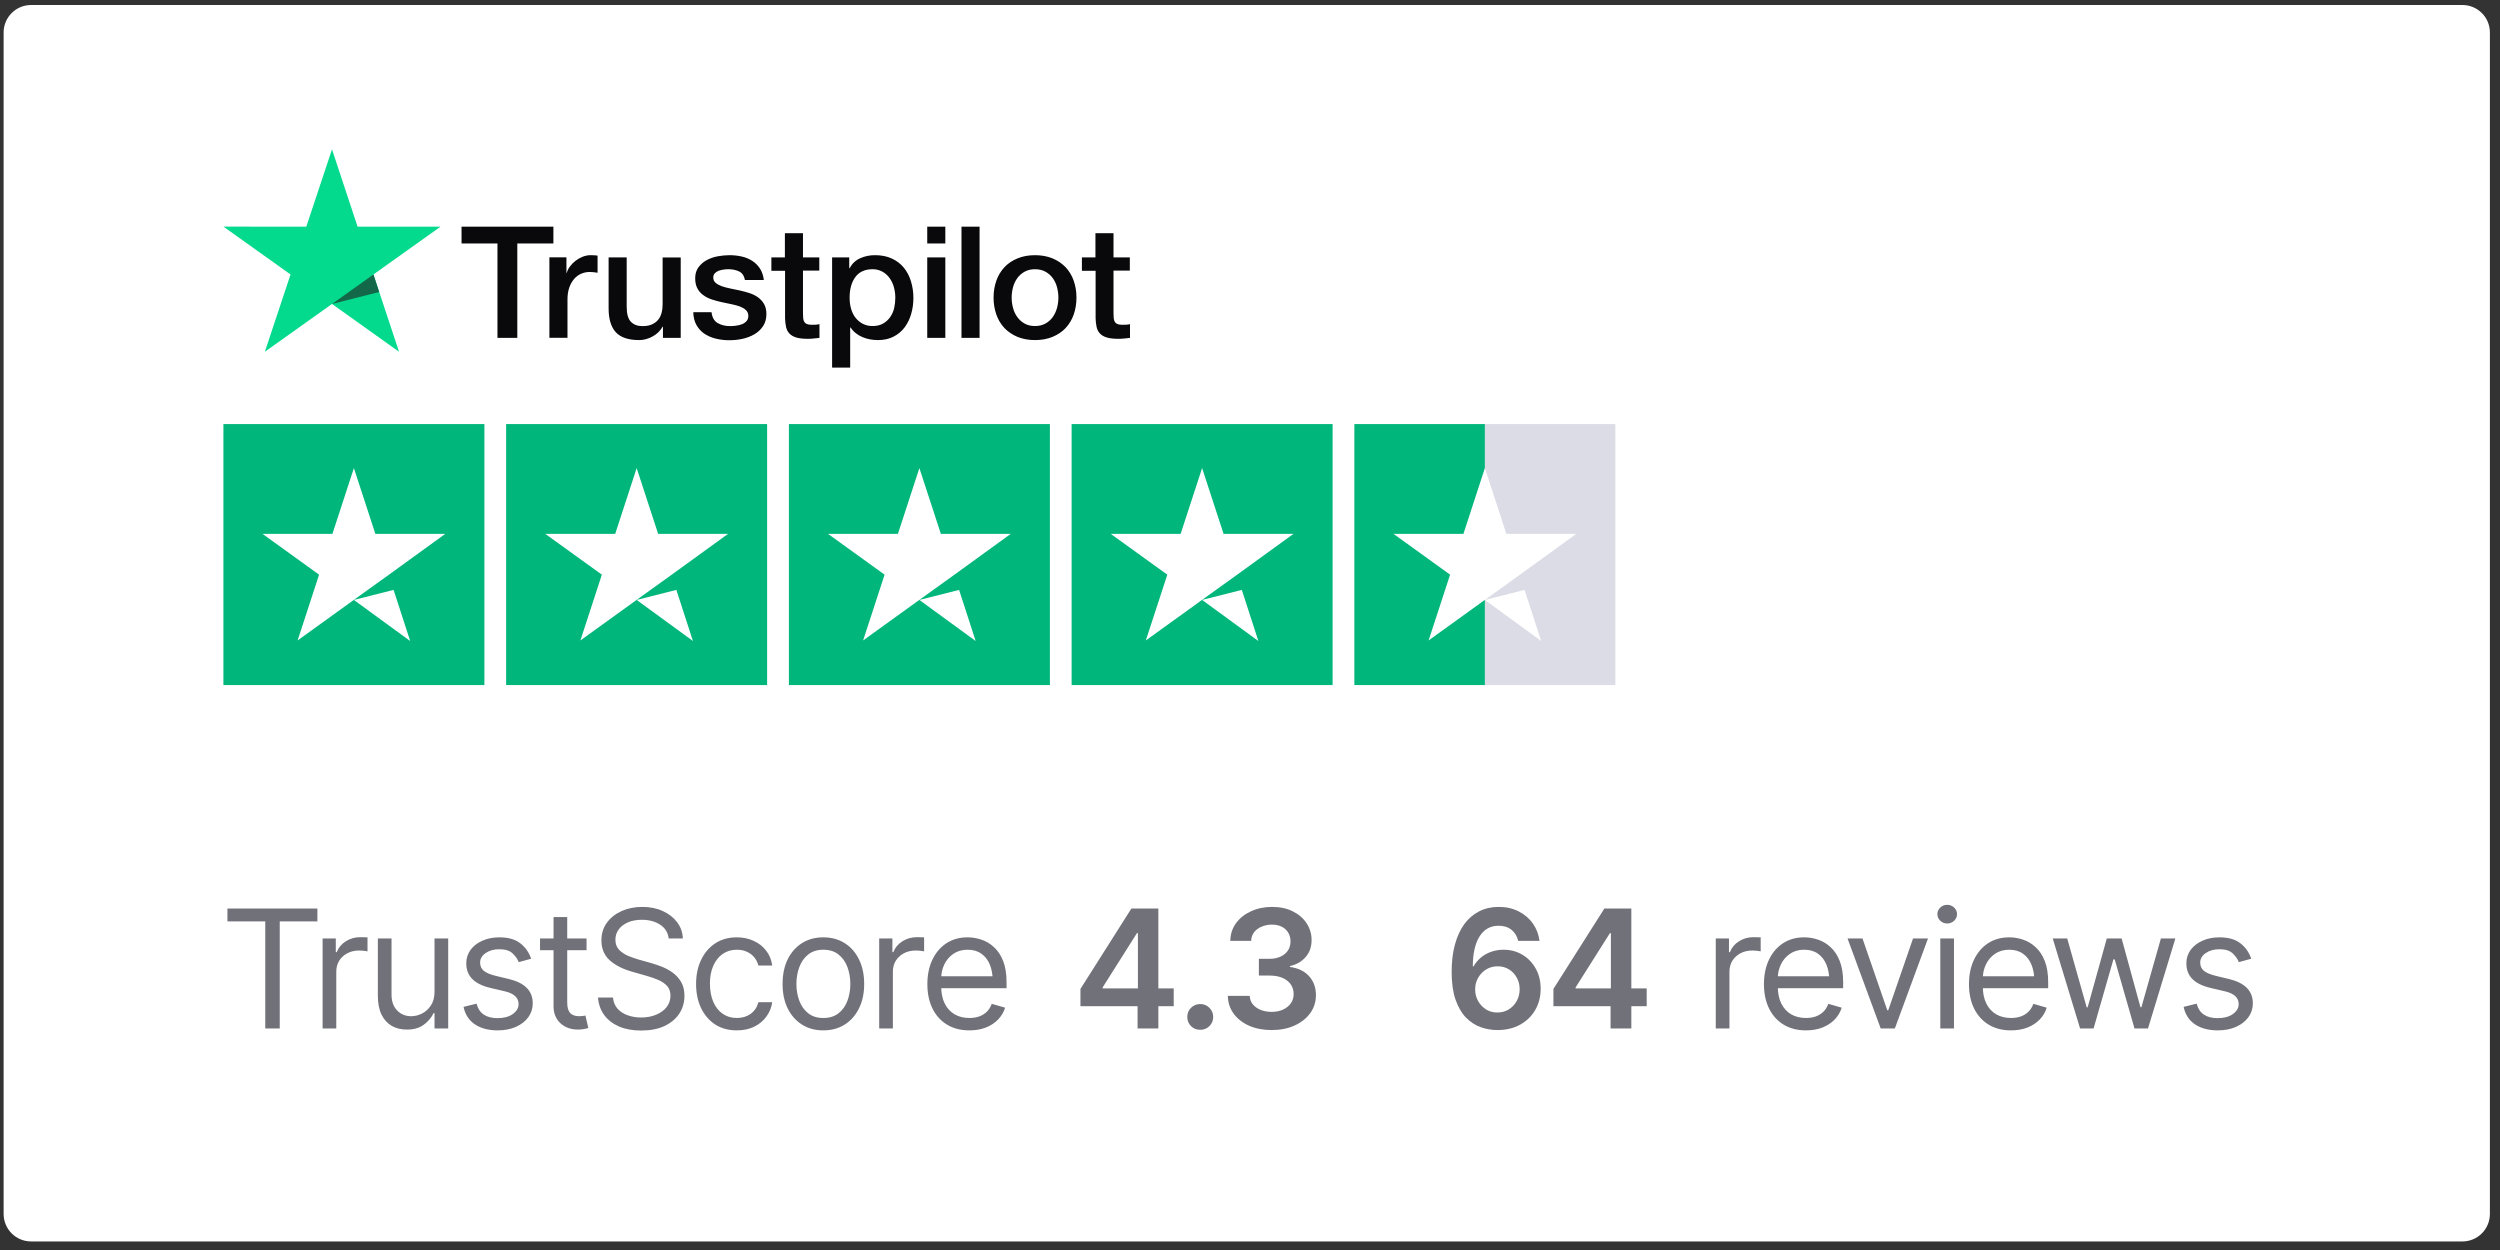 <svg width="182" height="91" viewBox="0 0 182 91" fill="none" xmlns="http://www.w3.org/2000/svg">
<rect x="0" y="0" width="182" height="91" fill="#333333" stroke="none"/>
<path d="M0.264 2.364C0.264 1.26 1.159 0.364 2.264 0.364H179.264C180.368 0.364 181.264 1.26 181.264 2.364V88.377C181.264 89.482 180.368 90.377 179.264 90.377H2.264C1.159 90.377 0.264 89.482 0.264 88.377V2.364Z" fill="white"/>
<g clip-path="url(#clip0_1509_13190)">
<path d="M33.606 16.503H40.287V17.726H37.66V24.597H36.215V17.726H33.6V16.503H33.605L33.606 16.503ZM40.002 18.736H41.237V19.868H41.26C41.301 19.708 41.377 19.553 41.488 19.405C41.724 19.086 42.045 18.839 42.414 18.691C42.601 18.617 42.801 18.578 43.002 18.576C43.153 18.576 43.264 18.582 43.323 18.588C43.381 18.594 43.439 18.605 43.503 18.611V19.856C43.408 19.839 43.313 19.826 43.218 19.816C43.123 19.805 43.028 19.799 42.932 19.799C42.71 19.799 42.501 19.845 42.303 19.931C42.105 20.016 41.936 20.147 41.791 20.313C41.636 20.499 41.517 20.712 41.441 20.942C41.354 21.193 41.313 21.478 41.313 21.804V24.591H39.996V18.736H40.002ZM49.556 24.598H48.263V23.781H48.239C48.076 24.078 47.837 24.312 47.517 24.489C47.196 24.666 46.87 24.758 46.538 24.758C45.752 24.758 45.18 24.569 44.831 24.186C44.482 23.804 44.307 23.227 44.307 22.455V18.737H45.623V22.33C45.623 22.844 45.722 23.21 45.926 23.421C46.124 23.632 46.41 23.741 46.771 23.741C47.05 23.741 47.278 23.701 47.464 23.615C47.651 23.529 47.802 23.421 47.913 23.278C48.029 23.141 48.111 22.97 48.163 22.775C48.215 22.581 48.239 22.37 48.239 22.142V18.742H49.556V24.598ZM51.798 22.718C51.839 23.095 51.984 23.358 52.235 23.512C52.491 23.661 52.794 23.741 53.15 23.741C53.272 23.741 53.412 23.729 53.569 23.712C53.726 23.695 53.878 23.655 54.012 23.604C54.151 23.552 54.262 23.472 54.355 23.37C54.443 23.266 54.483 23.135 54.478 22.97C54.477 22.893 54.46 22.817 54.428 22.747C54.396 22.677 54.349 22.615 54.292 22.564C54.175 22.456 54.029 22.376 53.848 22.307C53.647 22.237 53.44 22.182 53.231 22.142C52.998 22.096 52.765 22.044 52.526 21.993C52.286 21.941 52.049 21.876 51.816 21.799C51.597 21.729 51.391 21.624 51.204 21.49C51.023 21.364 50.875 21.195 50.773 20.999C50.663 20.799 50.61 20.553 50.61 20.256C50.61 19.936 50.691 19.674 50.849 19.456C51.008 19.241 51.213 19.063 51.449 18.937C51.703 18.803 51.976 18.708 52.258 18.657C52.555 18.605 52.841 18.577 53.109 18.577C53.417 18.577 53.715 18.611 53.995 18.674C54.266 18.732 54.524 18.838 54.757 18.988C54.985 19.131 55.171 19.319 55.323 19.548C55.474 19.776 55.567 20.056 55.608 20.382H54.233C54.169 20.074 54.029 19.863 53.802 19.759C53.575 19.651 53.313 19.599 53.022 19.599C52.928 19.599 52.817 19.605 52.69 19.622C52.566 19.639 52.445 19.668 52.328 19.708C52.221 19.747 52.123 19.81 52.043 19.891C52.004 19.933 51.973 19.982 51.953 20.036C51.933 20.09 51.924 20.148 51.926 20.205C51.926 20.365 51.984 20.491 52.095 20.588C52.206 20.685 52.352 20.765 52.532 20.833C52.713 20.896 52.917 20.953 53.15 20.999C53.383 21.045 53.621 21.096 53.866 21.148C54.105 21.199 54.338 21.268 54.571 21.341C54.804 21.416 55.008 21.519 55.189 21.65C55.369 21.782 55.515 21.942 55.625 22.136C55.736 22.33 55.794 22.575 55.794 22.861C55.794 23.209 55.713 23.501 55.549 23.747C55.387 23.987 55.177 24.186 54.92 24.335C54.652 24.489 54.361 24.601 54.058 24.666C53.75 24.734 53.435 24.768 53.12 24.769C52.767 24.773 52.414 24.73 52.072 24.643C51.752 24.558 51.472 24.432 51.239 24.267C51.009 24.1 50.82 23.883 50.686 23.632C50.552 23.381 50.481 23.078 50.47 22.73H51.798V22.718ZM56.144 18.737H57.14V16.977H58.457V18.737H59.645V19.702H58.457V22.833C58.457 22.969 58.463 23.084 58.474 23.187C58.486 23.284 58.515 23.37 58.556 23.438C58.601 23.51 58.668 23.564 58.748 23.592C58.836 23.627 58.946 23.644 59.098 23.644C59.191 23.644 59.284 23.644 59.377 23.638C59.471 23.632 59.563 23.621 59.657 23.598V24.598C59.511 24.615 59.365 24.626 59.232 24.643C59.09 24.66 58.949 24.667 58.806 24.666C58.457 24.666 58.178 24.632 57.967 24.569C57.758 24.506 57.589 24.409 57.472 24.284C57.35 24.158 57.274 24.004 57.228 23.815C57.182 23.603 57.157 23.387 57.152 23.17V19.713H56.156V18.736H56.144L56.144 18.737ZM60.577 18.737H61.824V19.531H61.847C62.033 19.188 62.289 18.948 62.621 18.8C62.961 18.649 63.328 18.573 63.699 18.577C64.171 18.577 64.579 18.657 64.928 18.823C65.278 18.983 65.569 19.206 65.802 19.491C66.035 19.776 66.204 20.108 66.32 20.485C66.439 20.878 66.498 21.286 66.495 21.696C66.495 22.09 66.443 22.472 66.338 22.838C66.241 23.192 66.082 23.524 65.866 23.821C65.654 24.106 65.379 24.339 65.062 24.501C64.736 24.672 64.358 24.758 63.915 24.758C63.721 24.757 63.528 24.74 63.338 24.706C63.148 24.672 62.962 24.616 62.785 24.541C62.608 24.467 62.444 24.369 62.295 24.249C62.148 24.132 62.021 23.994 61.916 23.838H61.893V26.763H60.577V18.736V18.737ZM65.179 21.673C65.179 21.412 65.144 21.153 65.074 20.902C65.01 20.664 64.903 20.44 64.759 20.239C64.623 20.049 64.446 19.891 64.241 19.776C64.021 19.658 63.775 19.597 63.525 19.599C62.971 19.599 62.551 19.788 62.272 20.165C61.992 20.542 61.852 21.045 61.852 21.673C61.852 21.97 61.888 22.244 61.963 22.495C62.038 22.747 62.144 22.964 62.295 23.147C62.441 23.33 62.616 23.472 62.82 23.575C63.023 23.684 63.262 23.735 63.53 23.735C63.833 23.735 64.084 23.672 64.293 23.552C64.496 23.436 64.671 23.276 64.806 23.084C64.94 22.89 65.039 22.672 65.097 22.427C65.151 22.179 65.178 21.926 65.179 21.673ZM67.503 16.503H68.82V17.726H67.503V16.503ZM67.503 18.737H68.82V24.598H67.503V18.737ZM69.996 16.503H71.313V24.598H69.996V16.503ZM75.35 24.758C74.872 24.758 74.447 24.677 74.074 24.524C73.717 24.378 73.394 24.16 73.125 23.884C72.863 23.602 72.662 23.269 72.536 22.907C72.397 22.506 72.328 22.085 72.332 21.662C72.332 21.216 72.402 20.805 72.536 20.428C72.662 20.065 72.863 19.733 73.125 19.451C73.381 19.177 73.701 18.965 74.074 18.811C74.447 18.657 74.872 18.577 75.35 18.577C75.827 18.577 76.253 18.657 76.626 18.811C76.998 18.965 77.313 19.183 77.575 19.451C77.837 19.733 78.037 20.065 78.163 20.428C78.297 20.805 78.367 21.216 78.367 21.662C78.367 22.113 78.297 22.53 78.163 22.907C78.037 23.27 77.837 23.602 77.575 23.884C77.319 24.158 76.998 24.369 76.626 24.524C76.253 24.677 75.827 24.758 75.35 24.758ZM75.35 23.735C75.641 23.735 75.897 23.672 76.113 23.552C76.323 23.436 76.504 23.274 76.643 23.078C76.782 22.884 76.882 22.661 76.952 22.415C77.016 22.17 77.051 21.919 77.051 21.662C77.051 21.41 77.016 21.165 76.952 20.913C76.892 20.675 76.787 20.45 76.643 20.251C76.504 20.057 76.322 19.897 76.113 19.782C75.897 19.663 75.641 19.599 75.35 19.599C75.058 19.599 74.802 19.663 74.587 19.782C74.378 19.899 74.198 20.058 74.057 20.251C73.915 20.451 73.81 20.676 73.748 20.913C73.683 21.157 73.65 21.409 73.648 21.662C73.648 21.919 73.684 22.17 73.748 22.415C73.812 22.661 73.917 22.884 74.057 23.078C74.196 23.272 74.371 23.432 74.587 23.552C74.802 23.678 75.058 23.735 75.35 23.735ZM78.752 18.737H79.748V16.977H81.064V18.737H82.252V19.702H81.064V22.833C81.064 22.969 81.07 23.084 81.081 23.187C81.093 23.284 81.122 23.37 81.163 23.438C81.208 23.51 81.276 23.564 81.355 23.592C81.443 23.627 81.553 23.644 81.705 23.644C81.798 23.644 81.891 23.644 81.985 23.638C82.078 23.632 82.171 23.621 82.264 23.598V24.598C82.119 24.615 81.973 24.626 81.839 24.643C81.698 24.66 81.556 24.667 81.414 24.666C81.064 24.666 80.784 24.632 80.575 24.569C80.365 24.506 80.196 24.409 80.08 24.284C79.957 24.158 79.882 24.004 79.835 23.815C79.79 23.603 79.764 23.387 79.76 23.17V19.713H78.763V18.736H78.752V18.737Z" fill="#09090B"/>
<path d="M32.067 16.503H26.033L24.169 10.871L22.298 16.503L16.264 16.497L21.151 19.982L19.281 25.608L24.169 22.129L29.05 25.608L27.186 19.982L32.067 16.503Z" fill="#04DA8D"/>
<path d="M27.605 21.256L27.185 19.982L24.168 22.13L27.605 21.256Z" fill="#126849"/>
</g>
<g clip-path="url(#clip1_1509_13190)">
<path d="M35.264 30.871H16.264V49.871H35.264V30.871Z" fill="#00B67A"/>
<path d="M55.846 30.871H36.846V49.871H55.846V30.871Z" fill="#00B67A"/>
<path d="M76.432 30.871H57.432V49.871H76.432V30.871Z" fill="#00B67A"/>
<path d="M97.014 30.871H78.014V49.871H97.014V30.871Z" fill="#00B67A"/>
<path d="M117.598 30.871H108.098V49.871H117.598V30.871Z" fill="#DCDCE6"/>
<path d="M108.098 30.871H98.598V49.871H108.098V30.871Z" fill="#00B67A"/>
<path d="M25.763 43.676L28.653 42.944L29.86 46.665L25.763 43.676ZM32.413 38.867H27.327L25.763 34.077L24.2 38.867H19.113L23.23 41.836L21.666 46.625L25.783 43.656L28.316 41.836L32.413 38.867Z" fill="white"/>
<path d="M46.349 43.676L49.239 42.944L50.446 46.665L46.349 43.676ZM52.999 38.867H47.913L46.349 34.077L44.786 38.867H39.699L43.816 41.836L42.252 46.625L46.369 43.656L48.902 41.836L52.999 38.867Z" fill="white"/>
<path d="M66.931 43.676L69.821 42.944L71.028 46.665L66.931 43.676ZM73.581 38.867H68.495L66.931 34.077L65.368 38.867H60.281L64.398 41.836L62.834 46.625L66.951 43.656L69.484 41.836L73.581 38.867Z" fill="white"/>
<path d="M87.513 43.676L90.403 42.944L91.61 46.665L87.513 43.676ZM94.163 38.867H89.077L87.513 34.077L85.95 38.867H80.863L84.98 41.836L83.416 46.625L87.533 43.656L90.066 41.836L94.163 38.867Z" fill="white"/>
<path d="M108.099 43.676L110.989 42.944L112.196 46.665L108.099 43.676ZM114.749 38.867H109.663L108.099 34.077L106.536 38.867H101.449L105.566 41.836L104.002 46.625L108.119 43.656L110.652 41.836L114.749 38.867Z" fill="white"/>
</g>
<path d="M16.557 67.078V66.14H23.107V67.078H20.365V74.871H19.311V67.078H16.557ZM23.485 74.871V68.32H24.446V69.316H24.517C24.638 68.992 24.854 68.73 25.167 68.531C25.483 68.328 25.837 68.226 26.227 68.226C26.302 68.226 26.393 68.228 26.503 68.232C26.612 68.232 26.696 68.234 26.755 68.238V69.257C26.72 69.249 26.642 69.238 26.52 69.222C26.399 69.207 26.27 69.199 26.134 69.199C25.817 69.199 25.534 69.265 25.284 69.398C25.034 69.531 24.837 69.712 24.692 69.943C24.552 70.173 24.481 70.437 24.481 70.734V74.871H23.485ZM31.633 72.199V68.32H32.629V74.871H31.633V73.757H31.562C31.406 74.089 31.166 74.373 30.842 74.607C30.521 74.841 30.113 74.957 29.617 74.953C29.207 74.953 28.843 74.865 28.527 74.689C28.211 74.509 27.961 74.236 27.777 73.869C27.597 73.501 27.508 73.039 27.508 72.48V68.32H28.504V72.421C28.504 72.894 28.638 73.273 28.908 73.558C29.181 73.843 29.527 73.984 29.945 73.98C30.195 73.98 30.449 73.918 30.707 73.793C30.968 73.664 31.187 73.468 31.363 73.207C31.543 72.941 31.633 72.605 31.633 72.199ZM38.667 69.796L37.764 70.043C37.678 69.82 37.53 69.609 37.319 69.41C37.112 69.207 36.788 69.105 36.346 69.105C35.948 69.105 35.616 69.199 35.35 69.386C35.085 69.57 34.952 69.8 34.952 70.078C34.952 70.328 35.042 70.527 35.221 70.675C35.405 70.824 35.69 70.945 36.077 71.039L37.05 71.273C37.632 71.414 38.065 71.63 38.35 71.923C38.639 72.216 38.784 72.589 38.784 73.043C38.784 73.418 38.676 73.753 38.462 74.05C38.247 74.347 37.948 74.582 37.565 74.753C37.182 74.925 36.737 75.011 36.229 75.011C35.561 75.011 35.008 74.865 34.571 74.572C34.137 74.279 33.862 73.855 33.745 73.3L34.694 73.066C34.784 73.418 34.956 73.681 35.21 73.857C35.467 74.033 35.803 74.121 36.217 74.121C36.682 74.121 37.053 74.021 37.331 73.822C37.612 73.619 37.753 73.378 37.753 73.101C37.753 72.64 37.428 72.332 36.78 72.175L35.69 71.918C35.089 71.773 34.647 71.552 34.366 71.255C34.085 70.959 33.944 70.585 33.944 70.136C33.944 69.765 34.047 69.437 34.255 69.152C34.465 68.867 34.753 68.644 35.116 68.484C35.479 68.32 35.889 68.238 36.346 68.238C36.999 68.238 37.508 68.382 37.876 68.671C38.247 68.957 38.51 69.332 38.667 69.796ZM42.701 68.32V69.175H39.314V68.32H42.701ZM40.298 66.761H41.294V72.996C41.294 73.335 41.365 73.585 41.505 73.746C41.646 73.902 41.869 73.98 42.173 73.98C42.24 73.98 42.308 73.976 42.378 73.968C42.453 73.96 42.533 73.949 42.619 73.933L42.83 74.835C42.736 74.871 42.621 74.898 42.484 74.918C42.351 74.941 42.216 74.953 42.08 74.953C41.552 74.953 41.123 74.796 40.791 74.484C40.462 74.171 40.298 73.765 40.298 73.265V66.761ZM46.676 75.023C46.051 75.023 45.51 74.923 45.053 74.724C44.596 74.521 44.237 74.24 43.975 73.88C43.717 73.517 43.571 73.097 43.535 72.621H44.625C44.657 72.949 44.768 73.22 44.959 73.435C45.155 73.65 45.403 73.81 45.703 73.915C46.004 74.021 46.328 74.074 46.676 74.074C47.078 74.074 47.44 74.007 47.76 73.874C48.084 73.742 48.34 73.556 48.528 73.318C48.715 73.08 48.809 72.8 48.809 72.48C48.809 72.191 48.727 71.957 48.563 71.777C48.399 71.597 48.184 71.451 47.918 71.337C47.657 71.224 47.371 71.124 47.063 71.039L45.996 70.734C45.313 70.539 44.772 70.259 44.373 69.896C43.979 69.529 43.782 69.05 43.782 68.46C43.782 67.972 43.913 67.546 44.174 67.183C44.44 66.816 44.797 66.531 45.246 66.328C45.7 66.124 46.203 66.023 46.758 66.023C47.321 66.023 47.821 66.124 48.258 66.328C48.696 66.527 49.043 66.8 49.301 67.148C49.559 67.492 49.696 67.882 49.711 68.32H48.68C48.629 67.89 48.422 67.556 48.059 67.318C47.7 67.08 47.254 66.96 46.723 66.96C46.34 66.96 46.004 67.023 45.715 67.148C45.426 67.273 45.202 67.445 45.041 67.664C44.881 67.882 44.801 68.132 44.801 68.414C44.801 68.722 44.897 68.972 45.088 69.164C45.28 69.351 45.506 69.498 45.768 69.603C46.034 69.709 46.274 69.793 46.489 69.855L47.368 70.101C47.594 70.164 47.846 70.248 48.123 70.353C48.405 70.459 48.674 70.601 48.932 70.781C49.194 70.96 49.409 71.191 49.577 71.472C49.745 71.749 49.828 72.093 49.828 72.503C49.828 72.972 49.706 73.398 49.459 73.781C49.213 74.16 48.856 74.462 48.387 74.689C47.918 74.912 47.348 75.023 46.676 75.023ZM53.64 75.011C53.031 75.011 52.503 74.867 52.058 74.578C51.617 74.285 51.275 73.884 51.032 73.376C50.794 72.869 50.675 72.289 50.675 71.636C50.675 70.968 50.798 70.38 51.044 69.873C51.29 69.361 51.634 68.96 52.075 68.671C52.521 68.382 53.038 68.238 53.628 68.238C54.089 68.238 54.503 68.324 54.87 68.496C55.242 68.664 55.544 68.902 55.779 69.21C56.017 69.519 56.163 69.878 56.218 70.289H55.21C55.16 70.089 55.068 69.902 54.935 69.726C54.802 69.55 54.626 69.41 54.407 69.304C54.193 69.195 53.937 69.14 53.64 69.14C53.249 69.14 52.907 69.242 52.614 69.445C52.322 69.648 52.093 69.935 51.929 70.306C51.765 70.673 51.683 71.105 51.683 71.601C51.683 72.105 51.763 72.546 51.923 72.925C52.083 73.3 52.31 73.591 52.603 73.798C52.9 74.005 53.245 74.109 53.64 74.109C54.035 74.109 54.372 74.007 54.654 73.804C54.935 73.597 55.12 73.316 55.21 72.96H56.218C56.163 73.347 56.023 73.695 55.796 74.003C55.574 74.312 55.279 74.558 54.911 74.742C54.548 74.921 54.124 75.011 53.64 75.011ZM59.936 75.011C59.346 75.011 58.828 74.871 58.383 74.589C57.938 74.308 57.59 73.914 57.34 73.406C57.094 72.898 56.971 72.308 56.971 71.636C56.971 70.953 57.094 70.357 57.34 69.849C57.59 69.337 57.938 68.941 58.383 68.66C58.828 68.378 59.346 68.238 59.936 68.238C60.529 68.238 61.049 68.378 61.494 68.66C61.94 68.941 62.287 69.337 62.537 69.849C62.787 70.357 62.912 70.953 62.912 71.636C62.912 72.308 62.787 72.898 62.537 73.406C62.287 73.914 61.94 74.308 61.494 74.589C61.049 74.871 60.529 75.011 59.936 75.011ZM59.936 74.109C60.389 74.109 60.76 73.994 61.049 73.763C61.338 73.533 61.553 73.23 61.694 72.855C61.834 72.476 61.904 72.07 61.904 71.636C61.904 71.195 61.834 70.785 61.694 70.406C61.553 70.027 61.338 69.722 61.049 69.492C60.76 69.257 60.389 69.14 59.936 69.14C59.49 69.14 59.123 69.257 58.834 69.492C58.545 69.722 58.33 70.027 58.19 70.406C58.049 70.785 57.979 71.195 57.979 71.636C57.979 72.07 58.049 72.476 58.19 72.855C58.33 73.23 58.545 73.533 58.834 73.763C59.123 73.994 59.49 74.109 59.936 74.109ZM64.005 74.871V68.32H64.966V69.316H65.036C65.157 68.992 65.374 68.73 65.687 68.531C66.003 68.328 66.356 68.226 66.747 68.226C66.821 68.226 66.913 68.228 67.022 68.232C67.132 68.232 67.216 68.234 67.275 68.238V69.257C67.239 69.249 67.161 69.238 67.04 69.222C66.919 69.207 66.79 69.199 66.653 69.199C66.337 69.199 66.054 69.265 65.804 69.398C65.554 69.531 65.356 69.712 65.212 69.943C65.071 70.173 65.001 70.437 65.001 70.734V74.871H64.005ZM70.57 75.011C69.941 75.011 69.396 74.871 68.936 74.589C68.478 74.308 68.127 73.915 67.881 73.412C67.635 72.904 67.512 72.316 67.512 71.648C67.512 70.976 67.633 70.384 67.875 69.873C68.117 69.361 68.457 68.96 68.894 68.671C69.336 68.382 69.852 68.238 70.441 68.238C70.781 68.238 71.119 68.294 71.455 68.408C71.791 68.521 72.096 68.705 72.369 68.959C72.646 69.212 72.867 69.548 73.031 69.966C73.195 70.384 73.277 70.898 73.277 71.507V71.941H68.227V71.074H72.732L72.269 71.402C72.269 70.964 72.201 70.576 72.064 70.236C71.928 69.896 71.723 69.628 71.449 69.433C71.18 69.238 70.844 69.14 70.441 69.14C70.039 69.14 69.693 69.24 69.404 69.439C69.119 69.634 68.9 69.89 68.748 70.207C68.596 70.523 68.519 70.863 68.519 71.226V71.8C68.519 72.296 68.605 72.716 68.777 73.06C68.949 73.404 69.189 73.665 69.498 73.845C69.807 74.021 70.164 74.109 70.57 74.109C70.832 74.109 71.07 74.072 71.285 73.998C71.5 73.919 71.686 73.804 71.842 73.652C71.998 73.496 72.117 73.304 72.199 73.078L73.172 73.359C73.07 73.687 72.898 73.976 72.656 74.226C72.418 74.472 72.121 74.665 71.766 74.806C71.41 74.943 71.012 75.011 70.57 75.011Z" fill="#71717A"/>
<path d="M78.656 73.253V71.994L82.365 66.14H83.408V67.933H82.769L80.273 71.882V71.953H85.447V73.253H78.656ZM82.816 74.871V72.873L82.84 72.304V66.14H84.328V74.871H82.816ZM87.378 74.97C87.112 74.97 86.888 74.88 86.704 74.701C86.524 74.517 86.434 74.294 86.434 74.033C86.434 73.771 86.524 73.55 86.704 73.371C86.888 73.187 87.112 73.095 87.378 73.095C87.643 73.095 87.866 73.187 88.046 73.371C88.229 73.55 88.321 73.771 88.321 74.033C88.321 74.294 88.229 74.517 88.046 74.701C87.866 74.88 87.643 74.97 87.378 74.97ZM92.578 74.988C91.965 74.988 91.42 74.884 90.943 74.677C90.467 74.466 90.09 74.173 89.812 73.798C89.539 73.423 89.396 72.99 89.385 72.498H90.978C90.99 72.736 91.066 72.943 91.207 73.119C91.351 73.29 91.543 73.425 91.781 73.523C92.019 73.617 92.285 73.664 92.578 73.664C92.89 73.664 93.166 73.609 93.404 73.499C93.646 73.386 93.836 73.234 93.972 73.043C94.109 72.847 94.177 72.623 94.177 72.369C94.177 72.103 94.107 71.869 93.967 71.665C93.83 71.462 93.631 71.304 93.369 71.191C93.107 71.078 92.793 71.021 92.425 71.021H91.646V69.802H92.425C92.722 69.802 92.986 69.749 93.217 69.644C93.447 69.539 93.627 69.392 93.756 69.205C93.885 69.013 93.949 68.79 93.949 68.537C93.949 68.29 93.892 68.076 93.779 67.892C93.67 67.709 93.513 67.566 93.31 67.464C93.107 67.363 92.869 67.312 92.596 67.312C92.33 67.312 92.082 67.361 91.851 67.459C91.625 67.552 91.441 67.687 91.3 67.863C91.164 68.039 91.092 68.249 91.084 68.496H89.566C89.574 68.007 89.713 67.578 89.982 67.207C90.256 66.835 90.621 66.546 91.078 66.339C91.535 66.128 92.047 66.023 92.613 66.023C93.191 66.023 93.695 66.132 94.125 66.351C94.558 66.566 94.892 66.857 95.127 67.224C95.365 67.591 95.484 67.996 95.484 68.437C95.484 68.929 95.34 69.341 95.05 69.673C94.761 70.005 94.381 70.224 93.908 70.33V70.394C94.517 70.48 94.984 70.707 95.308 71.074C95.636 71.441 95.8 71.898 95.8 72.445C95.8 72.933 95.662 73.371 95.385 73.757C95.107 74.14 94.726 74.441 94.242 74.66C93.758 74.878 93.203 74.988 92.578 74.988Z" fill="#71717A"/>
<path d="M109.014 74.988C108.596 74.988 108.188 74.918 107.789 74.777C107.391 74.632 107.033 74.398 106.717 74.074C106.4 73.746 106.148 73.31 105.961 72.767C105.773 72.224 105.68 71.552 105.68 70.751C105.68 70.005 105.76 69.341 105.92 68.759C106.08 68.173 106.309 67.677 106.605 67.271C106.906 66.865 107.266 66.556 107.684 66.345C108.105 66.13 108.578 66.023 109.102 66.023C109.652 66.023 110.139 66.132 110.561 66.351C110.986 66.566 111.33 66.859 111.592 67.23C111.854 67.601 112.016 68.023 112.078 68.496H110.525C110.447 68.16 110.285 67.892 110.039 67.693C109.793 67.494 109.48 67.394 109.102 67.394C108.5 67.394 108.035 67.656 107.707 68.179C107.383 68.703 107.221 69.425 107.221 70.347H107.279C107.42 70.097 107.6 69.882 107.818 69.703C108.041 69.519 108.291 69.38 108.568 69.287C108.85 69.189 109.146 69.14 109.459 69.14C109.971 69.14 110.43 69.263 110.836 69.509C111.242 69.751 111.564 70.087 111.803 70.517C112.041 70.943 112.16 71.431 112.16 71.982C112.16 72.556 112.029 73.07 111.768 73.523C111.506 73.976 111.139 74.334 110.666 74.595C110.193 74.857 109.643 74.988 109.014 74.988ZM109.002 73.71C109.314 73.71 109.592 73.636 109.834 73.488C110.08 73.335 110.273 73.132 110.414 72.878C110.559 72.621 110.631 72.334 110.631 72.017C110.631 71.705 110.561 71.423 110.42 71.173C110.283 70.919 110.094 70.718 109.852 70.57C109.613 70.421 109.338 70.347 109.025 70.347C108.721 70.347 108.443 70.423 108.193 70.576C107.947 70.728 107.752 70.931 107.607 71.185C107.463 71.439 107.391 71.718 107.391 72.023C107.391 72.328 107.461 72.609 107.602 72.867C107.742 73.121 107.934 73.326 108.176 73.482C108.418 73.634 108.693 73.71 109.002 73.71ZM113.089 73.253V71.994L116.798 66.14H117.841V67.933H117.202L114.706 71.882V71.953H119.88V73.253H113.089ZM117.249 74.871V72.873L117.272 72.304V66.14H118.761V74.871H117.249Z" fill="#71717A"/>
<path d="M124.908 74.871V68.32H125.869V69.316H125.939C126.061 68.992 126.277 68.73 126.59 68.531C126.906 68.328 127.26 68.226 127.65 68.226C127.725 68.226 127.816 68.228 127.926 68.232C128.035 68.232 128.119 68.234 128.178 68.238V69.257C128.143 69.249 128.064 69.238 127.943 69.222C127.822 69.207 127.693 69.199 127.557 69.199C127.24 69.199 126.957 69.265 126.707 69.398C126.457 69.531 126.26 69.712 126.115 69.943C125.975 70.173 125.904 70.437 125.904 70.734V74.871H124.908ZM131.474 75.011C130.845 75.011 130.3 74.871 129.839 74.589C129.382 74.308 129.03 73.915 128.784 73.412C128.538 72.904 128.415 72.316 128.415 71.648C128.415 70.976 128.536 70.384 128.778 69.873C129.02 69.361 129.36 68.96 129.798 68.671C130.239 68.382 130.755 68.238 131.345 68.238C131.684 68.238 132.022 68.294 132.358 68.408C132.694 68.521 132.999 68.705 133.272 68.959C133.55 69.212 133.77 69.548 133.934 69.966C134.099 70.384 134.181 70.898 134.181 71.507V71.941H129.13V71.074H133.636L133.173 71.402C133.173 70.964 133.104 70.576 132.968 70.236C132.831 69.896 132.626 69.628 132.352 69.433C132.083 69.238 131.747 69.14 131.345 69.14C130.942 69.14 130.597 69.24 130.307 69.439C130.022 69.634 129.804 69.89 129.651 70.207C129.499 70.523 129.423 70.863 129.423 71.226V71.8C129.423 72.296 129.509 72.716 129.681 73.06C129.852 73.404 130.093 73.665 130.401 73.845C130.71 74.021 131.067 74.109 131.474 74.109C131.735 74.109 131.974 74.072 132.188 73.998C132.403 73.919 132.589 73.804 132.745 73.652C132.901 73.496 133.02 73.304 133.102 73.078L134.075 73.359C133.974 73.687 133.802 73.976 133.559 74.226C133.321 74.472 133.024 74.665 132.669 74.806C132.313 74.943 131.915 75.011 131.474 75.011ZM140.359 68.32L137.945 74.871H136.914L134.5 68.32H135.59L137.394 73.546H137.465L139.269 68.32H140.359ZM141.253 74.871V68.32H142.249V74.871H141.253ZM141.756 67.23C141.561 67.23 141.393 67.164 141.253 67.031C141.112 66.898 141.042 66.738 141.042 66.55C141.042 66.363 141.112 66.203 141.253 66.07C141.393 65.937 141.561 65.871 141.756 65.871C141.952 65.871 142.12 65.937 142.26 66.07C142.401 66.203 142.471 66.363 142.471 66.55C142.471 66.738 142.401 66.898 142.26 67.031C142.12 67.164 141.952 67.23 141.756 67.23ZM146.4 75.011C145.771 75.011 145.226 74.871 144.765 74.589C144.308 74.308 143.957 73.915 143.71 73.412C143.464 72.904 143.341 72.316 143.341 71.648C143.341 70.976 143.462 70.384 143.705 69.873C143.947 69.361 144.287 68.96 144.724 68.671C145.166 68.382 145.681 68.238 146.271 68.238C146.611 68.238 146.949 68.294 147.285 68.408C147.621 68.521 147.925 68.705 148.199 68.959C148.476 69.212 148.697 69.548 148.861 69.966C149.025 70.384 149.107 70.898 149.107 71.507V71.941H144.056V71.074H148.562L148.099 71.402C148.099 70.964 148.031 70.576 147.894 70.236C147.757 69.896 147.552 69.628 147.279 69.433C147.009 69.238 146.673 69.14 146.271 69.14C145.869 69.14 145.523 69.24 145.234 69.439C144.949 69.634 144.73 69.89 144.578 70.207C144.425 70.523 144.349 70.863 144.349 71.226V71.8C144.349 72.296 144.435 72.716 144.607 73.06C144.779 73.404 145.019 73.665 145.328 73.845C145.636 74.021 145.994 74.109 146.4 74.109C146.662 74.109 146.9 74.072 147.115 73.998C147.33 73.919 147.515 73.804 147.671 73.652C147.828 73.496 147.947 73.304 148.029 73.078L149.001 73.359C148.9 73.687 148.728 73.976 148.486 74.226C148.248 74.472 147.951 74.665 147.595 74.806C147.24 74.943 146.841 75.011 146.4 75.011ZM151.43 74.871L149.438 68.32H150.493L151.911 73.335H151.981L153.375 68.32H154.454L155.825 73.324H155.895L157.313 68.32H158.368L156.375 74.871H155.391L153.95 69.843H153.856L152.414 74.871H151.43ZM163.89 69.796L162.988 70.043C162.902 69.82 162.753 69.609 162.542 69.41C162.335 69.207 162.011 69.105 161.57 69.105C161.171 69.105 160.839 69.199 160.574 69.386C160.308 69.57 160.175 69.8 160.175 70.078C160.175 70.328 160.265 70.527 160.445 70.675C160.628 70.824 160.913 70.945 161.3 71.039L162.273 71.273C162.855 71.414 163.288 71.63 163.574 71.923C163.863 72.216 164.007 72.589 164.007 73.043C164.007 73.418 163.9 73.753 163.685 74.05C163.47 74.347 163.171 74.582 162.788 74.753C162.406 74.925 161.96 75.011 161.452 75.011C160.784 75.011 160.232 74.865 159.794 74.572C159.361 74.279 159.085 73.855 158.968 73.3L159.917 73.066C160.007 73.418 160.179 73.681 160.433 73.857C160.691 74.033 161.027 74.121 161.441 74.121C161.906 74.121 162.277 74.021 162.554 73.822C162.835 73.619 162.976 73.378 162.976 73.101C162.976 72.64 162.652 72.332 162.003 72.175L160.913 71.918C160.312 71.773 159.87 71.552 159.589 71.255C159.308 70.959 159.167 70.585 159.167 70.136C159.167 69.765 159.271 69.437 159.478 69.152C159.689 68.867 159.976 68.644 160.339 68.484C160.702 68.32 161.113 68.238 161.57 68.238C162.222 68.238 162.732 68.382 163.099 68.671C163.47 68.957 163.734 69.332 163.89 69.796Z" fill="#71717A"/>
<defs>
<clipPath id="clip0_1509_13190">
<rect width="66" height="16" fill="white" transform="translate(16.264 10.871)"/>
</clipPath>
<clipPath id="clip1_1509_13190">
<rect width="101.333" height="19" fill="white" transform="translate(16.264 30.871)"/>
</clipPath>
</defs>
</svg>
